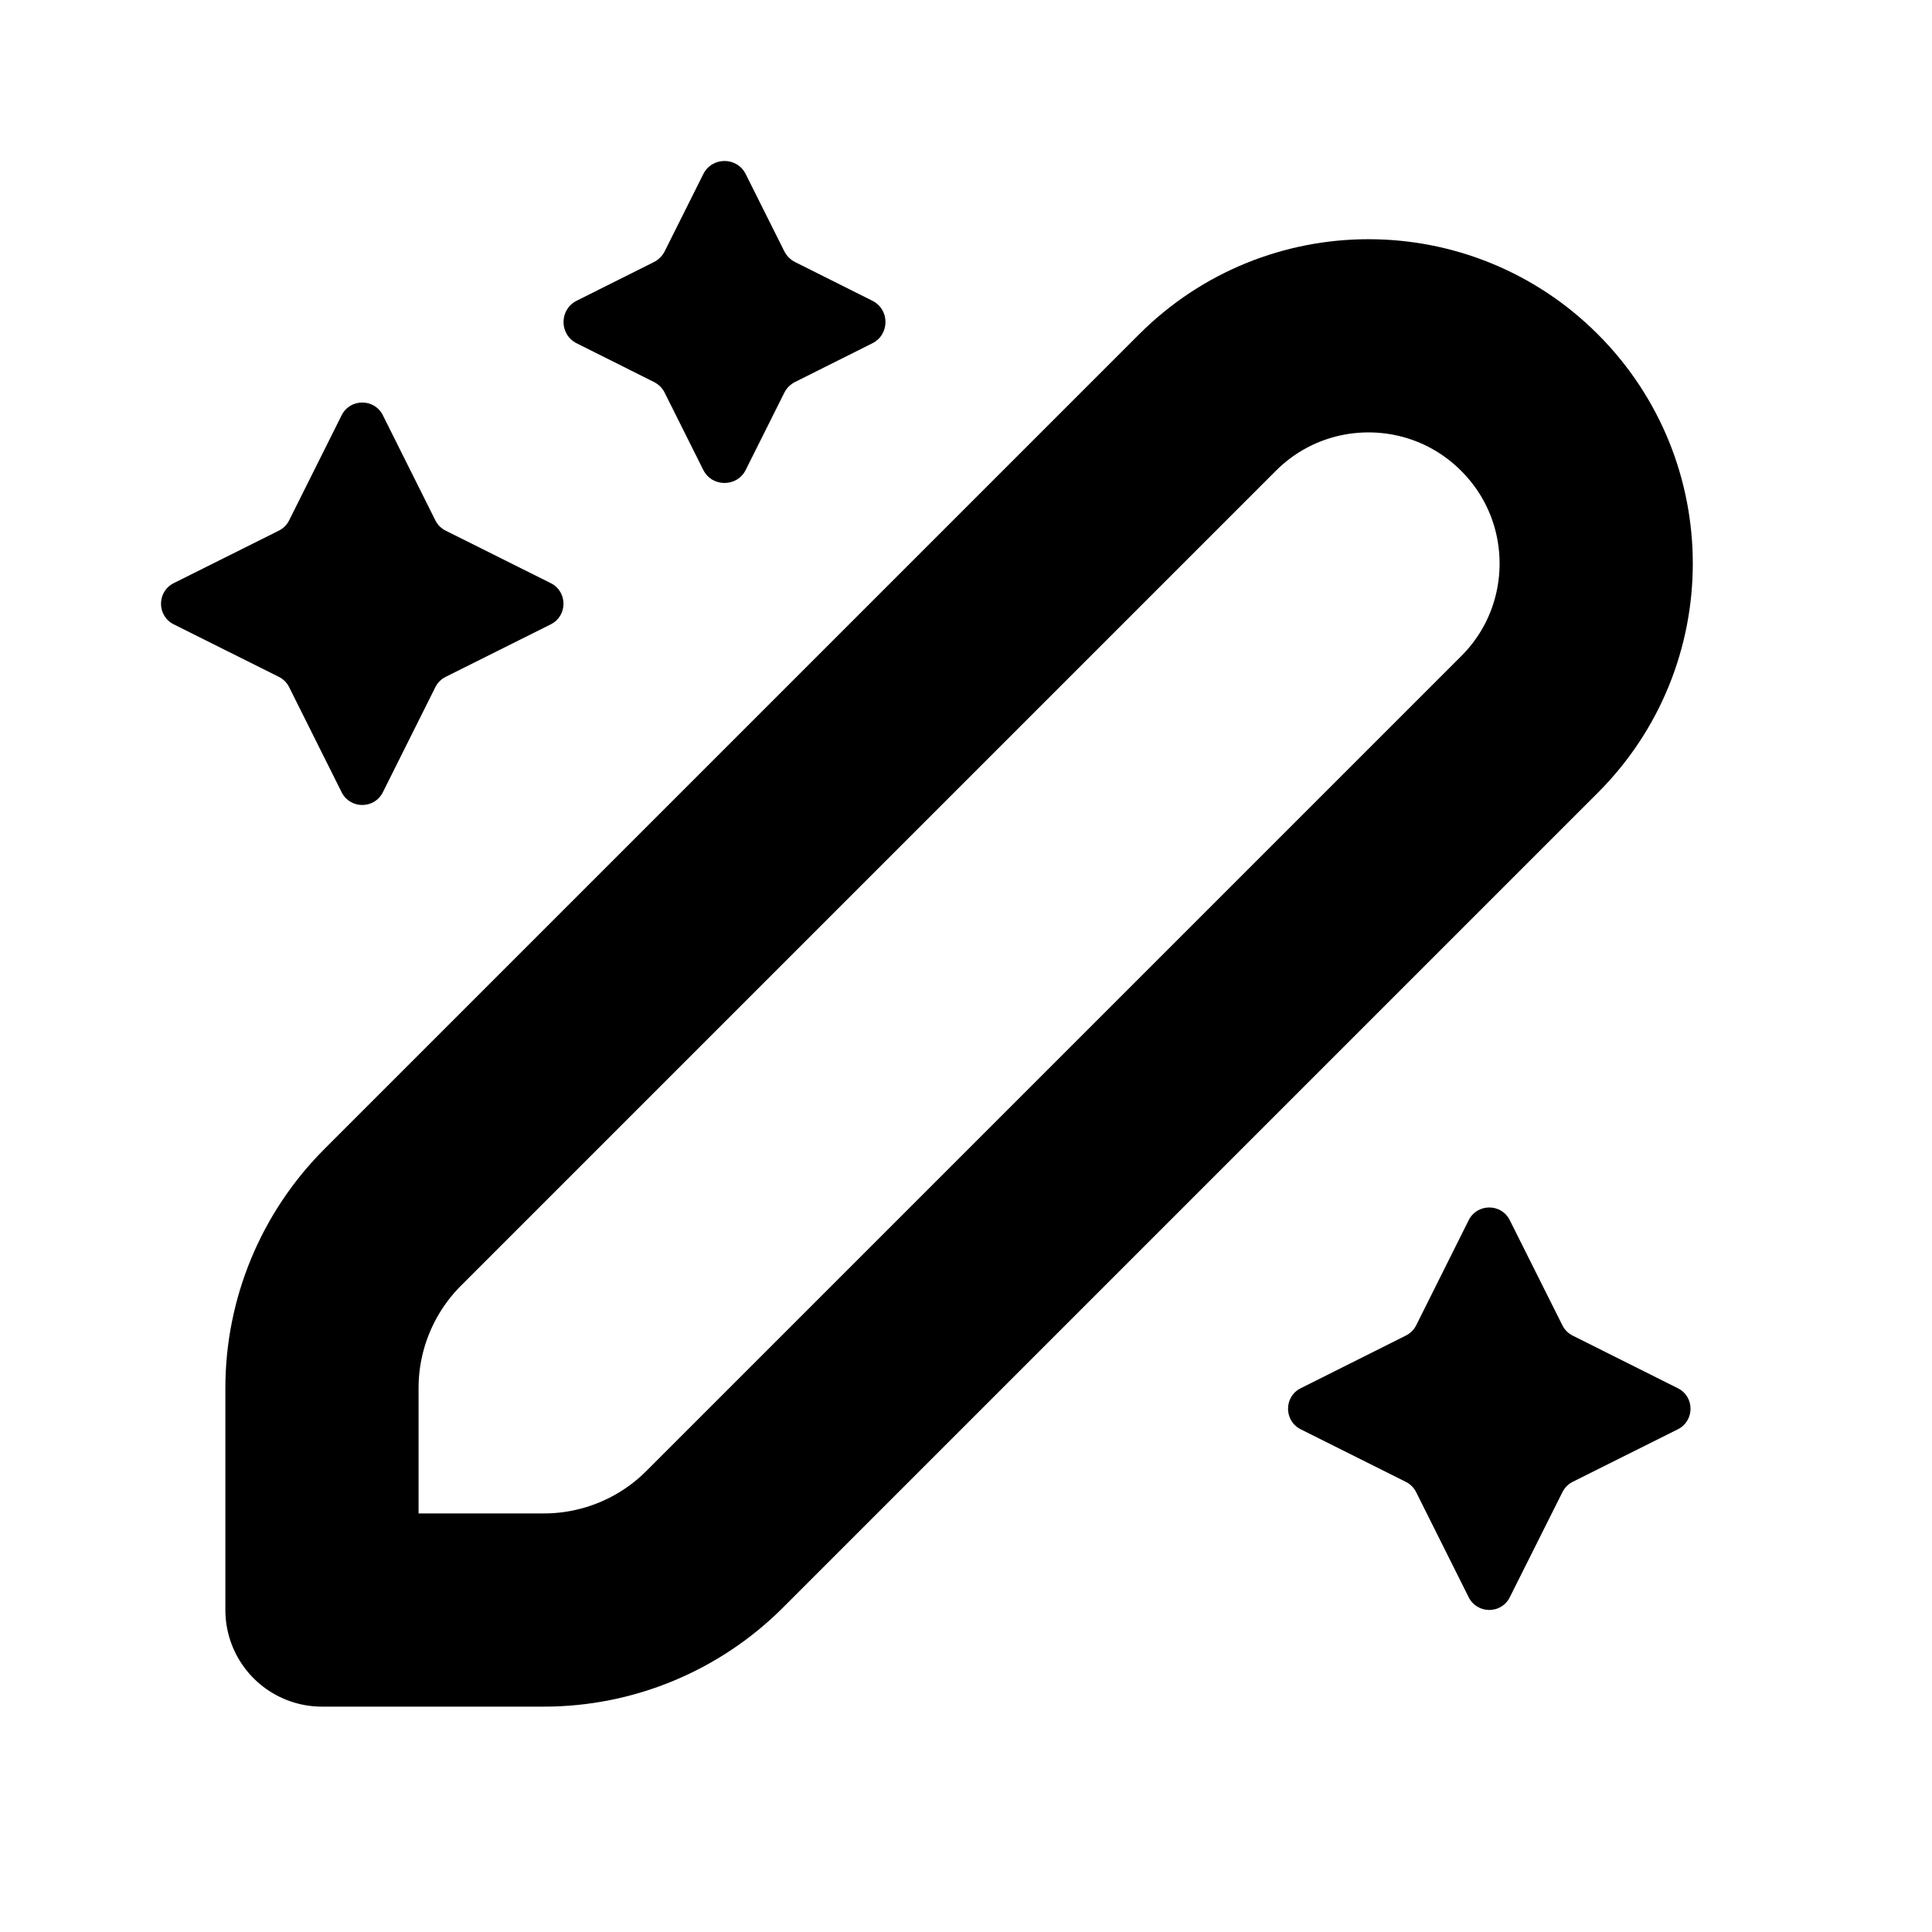 <svg width="20" height="20" viewBox="0 0 20 20" fill="none" xmlns="http://www.w3.org/2000/svg">
<path d="M3.333 16.667V14.369C3.333 13.706 3.597 13.07 4.066 12.601L12.5 4.167C13.421 3.246 14.913 3.246 15.833 4.167C16.754 5.087 16.754 6.58 15.833 7.5L7.399 15.934C6.93 16.403 6.294 16.667 5.631 16.667H3.333Z" stroke="black" stroke-width="2" stroke-linecap="round" stroke-linejoin="round"/>
<path d="M3.963 4.298C3.875 4.123 3.625 4.123 3.537 4.298L2.993 5.387C2.97 5.433 2.933 5.47 2.887 5.493L1.798 6.037C1.623 6.125 1.623 6.375 1.798 6.463L2.887 7.007C2.933 7.03 2.97 7.067 2.993 7.113L3.537 8.202C3.625 8.377 3.875 8.377 3.963 8.202L4.507 7.113C4.53 7.067 4.567 7.03 4.613 7.007L5.702 6.463C5.877 6.375 5.877 6.125 5.702 6.037L4.613 5.493C4.567 5.47 4.53 5.433 4.507 5.387L3.963 4.298Z" fill="black"/>
<path d="M7.72 1.803C7.63 1.621 7.37 1.621 7.28 1.803L6.88 2.603C6.856 2.65 6.817 2.689 6.769 2.713L5.97 3.113C5.788 3.204 5.788 3.463 5.97 3.554L6.769 3.954C6.817 3.978 6.856 4.016 6.88 4.064L7.28 4.864C7.37 5.045 7.63 5.045 7.72 4.864L8.12 4.064C8.144 4.016 8.183 3.978 8.231 3.954L9.03 3.554C9.212 3.463 9.212 3.204 9.03 3.113L8.231 2.713C8.183 2.689 8.144 2.65 8.12 2.603L7.72 1.803Z" fill="black"/>
<path d="M15.629 12.631C15.542 12.456 15.292 12.456 15.204 12.631L14.66 13.72C14.637 13.766 14.599 13.803 14.553 13.826L13.465 14.371C13.29 14.458 13.29 14.708 13.465 14.796L14.553 15.34C14.599 15.363 14.637 15.401 14.66 15.447L15.204 16.535C15.292 16.71 15.542 16.71 15.629 16.535L16.174 15.447C16.197 15.401 16.234 15.363 16.28 15.34L17.369 14.796C17.544 14.708 17.544 14.458 17.369 14.371L16.28 13.826C16.234 13.803 16.197 13.766 16.174 13.72L15.629 12.631Z" fill="black"/>
</svg>
